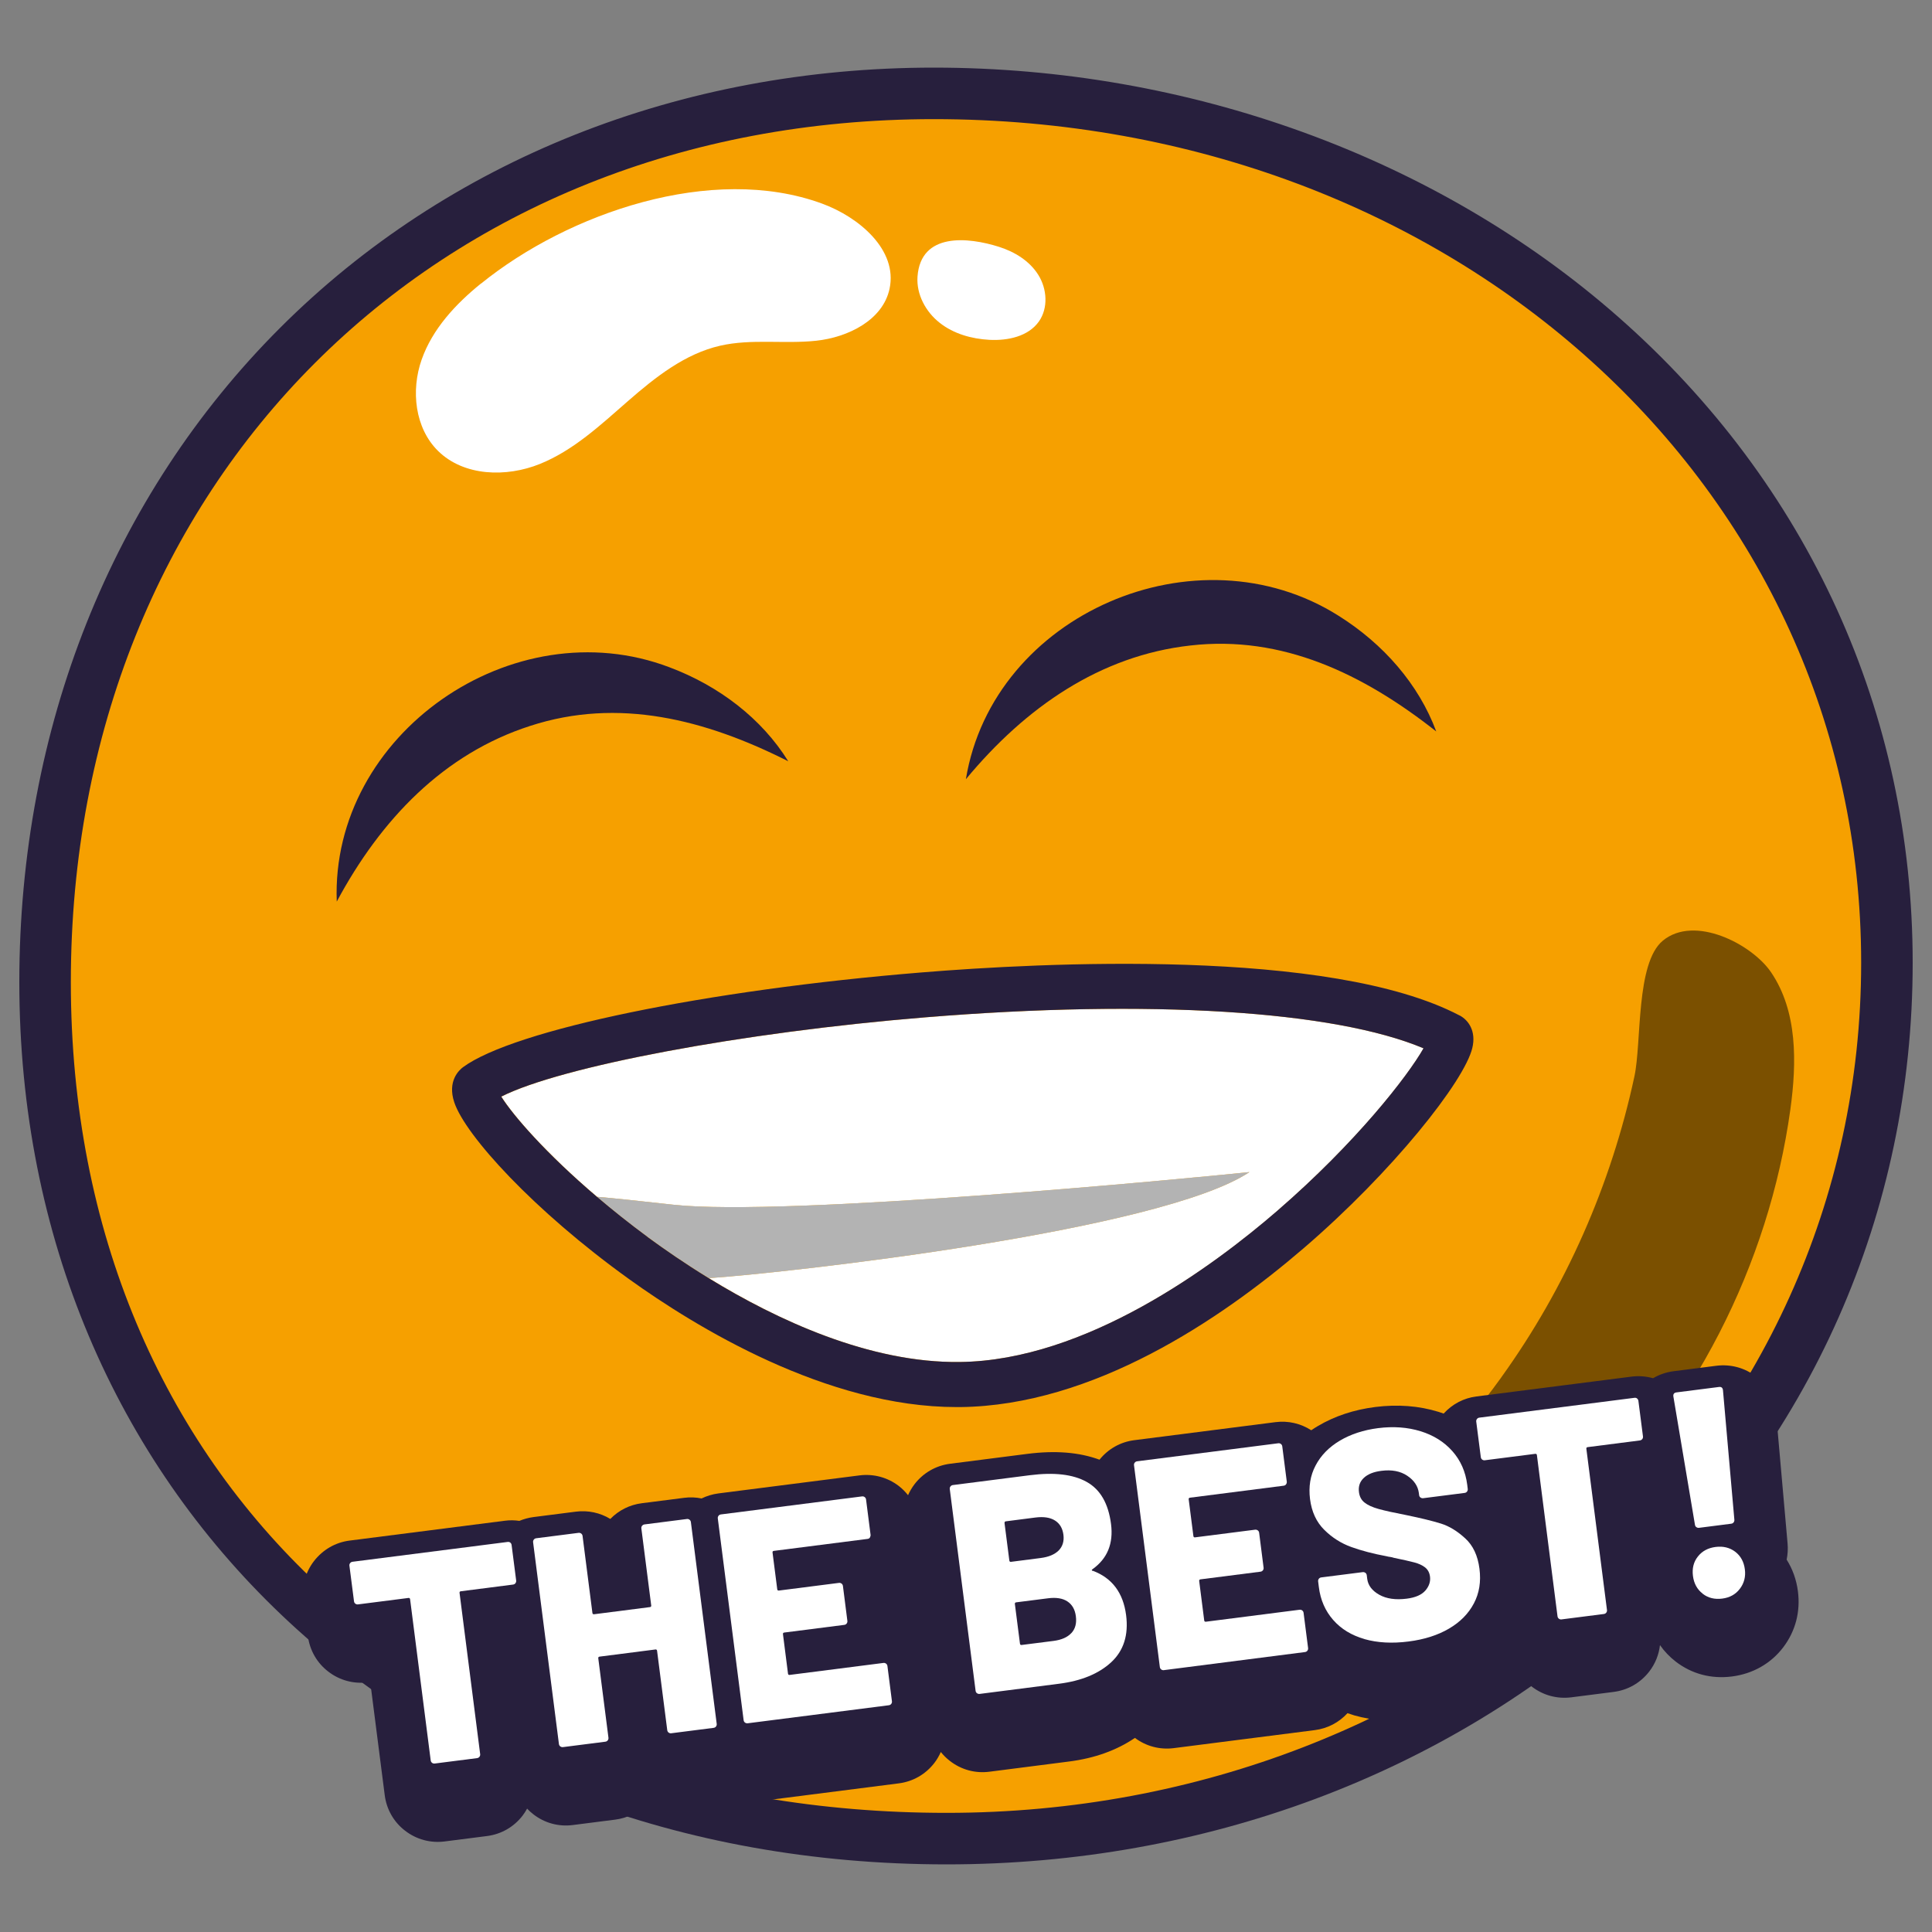 <svg width="150" height="150" viewBox="0 0 150 150" fill="none" xmlns="http://www.w3.org/2000/svg">
<rect x="0" y="0" width="150" height="150" fill="#808080" stroke="none"/>
<path d="M146.5 74.75C146.5 114.375 113.125 142.75 73.5 142.75C33.875 142.75 3.5 115.875 3.5 76.25C3.5 36.625 32.875 7.25 72.5 7.25C112.125 7.25 146.5 35.125 146.5 74.75Z" fill="#F6A000"/>
<path d="M73.5 144.75C31.78 144.75 1.5 115.94 1.5 76.25C1.5 56.55 8.685 38.52 21.725 25.475C34.765 12.43 52.8 5.25 72.5 5.25C92.2 5.25 111.475 12.135 125.68 24.64C140.395 37.59 148.5 55.385 148.5 74.75C148.5 94.115 140.58 112.065 126.205 125.09C112.215 137.765 93.495 144.75 73.5 144.75ZM72.5 9.25C33.68 9.25 5.5 37.43 5.5 76.25C5.5 115.07 34.1 140.75 73.5 140.75C112.9 140.75 144.5 111.76 144.5 74.75C144.5 37.74 112.875 9.25 72.5 9.25Z" fill="#271F3D"/>
<g style="mix-blend-mode:overlay">
<path d="M37.345 22.01C35.375 23.605 33.575 25.535 32.735 27.925C31.895 30.315 32.205 33.23 34.01 35.01C36.015 36.985 39.31 37.075 41.92 36.02C44.53 34.965 46.635 32.99 48.755 31.14C50.875 29.29 53.175 27.465 55.915 26.84C58.345 26.285 60.885 26.72 63.365 26.455C65.845 26.19 68.545 24.855 69.065 22.42C69.71 19.405 66.7 16.855 63.805 15.8C55.29 12.69 44.125 16.53 37.345 22.02V22.01Z" fill="white"/>
</g>
<g style="mix-blend-mode:overlay" opacity="0.5">
<path d="M116.56 106.94C109.515 116.73 99.565 124.4 88.3 128.72C87.255 129.12 86.015 129.72 85.945 130.84C85.84 132.445 88.065 132.96 89.665 132.825C101.855 131.82 113.65 126.545 122.535 118.14C131.42 109.73 137.33 98.245 139.005 86.125C139.505 82.49 139.565 78.515 137.5 75.48C136.025 73.31 131.56 70.99 129.095 73.04C126.995 74.785 127.465 80.925 126.895 83.575C125.095 91.96 121.57 99.975 116.56 106.935V106.94Z" fill="black"/>
</g>
<path d="M99.19 93.996C105.27 88.731 109.285 83.581 110.53 81.391C103.59 78.466 89.255 77.566 71.845 78.986C57.62 80.146 43.565 82.796 38.925 85.141C39.83 86.591 42.38 89.541 46.355 92.921C47.685 93.031 49.595 93.236 52.285 93.536C61.005 94.501 92.82 91.446 97.005 91.001C90.105 95.601 61.075 98.826 55.035 99.236C60.325 102.481 67.525 105.841 74.54 105.746C84.315 105.631 94.18 98.331 99.195 93.996H99.19Z" fill="white"/>
<path d="M52.28 93.535C49.59 93.235 47.68 93.035 46.35 92.92C47.54 93.935 48.855 94.985 50.3 96.05C51.585 97 53.195 98.11 55.035 99.235C61.075 98.825 90.105 95.6 97.005 91C92.82 91.445 61.005 94.5 52.285 93.535H52.28Z" fill="white"/>
<g style="mix-blend-mode:multiply" opacity="0.3">
<path d="M52.28 93.535C49.59 93.235 47.68 93.035 46.35 92.92C47.54 93.935 48.855 94.985 50.3 96.05C51.585 97 53.195 98.11 55.035 99.235C61.075 98.825 90.105 95.6 97.005 91C92.82 91.445 61.005 94.5 52.285 93.535H52.28Z" fill="black"/>
</g>
<path d="M113.32 78.84C103.28 73.57 80.77 74.745 71.555 75.5C54.86 76.86 39.885 79.955 35.95 82.855C35.65 83.075 34.715 83.93 35.27 85.585C36.13 88.155 41.44 93.99 48.835 99.305C54 103.02 64.17 109.25 74.28 109.245H74.575C84.86 109.12 94.715 102.49 101.17 96.95C108.145 90.965 113.695 83.935 114.31 81.365C114.625 80.05 114.005 79.195 113.32 78.835V78.84ZM50.295 96.05C48.85 94.985 47.54 93.935 46.345 92.92C42.37 89.54 39.82 86.585 38.915 85.14C43.555 82.795 57.61 80.145 71.835 78.985C89.25 77.565 103.585 78.465 110.52 81.39C109.275 83.58 105.26 88.73 99.18 93.995C94.165 98.335 84.3 105.63 74.525 105.745C67.51 105.835 60.31 102.475 55.02 99.235C53.185 98.11 51.575 96.995 50.285 96.05H50.295Z" fill="#271F3D"/>
<g style="mix-blend-mode:overlay">
<path d="M71.235 21.48C71.14 22.86 71.875 24.215 72.96 25.065C74.045 25.92 75.44 26.31 76.82 26.385C78.245 26.46 79.835 26.125 80.66 24.96C81.395 23.915 81.295 22.43 80.615 21.345C79.94 20.26 78.78 19.55 77.565 19.165C75.17 18.405 71.48 18.02 71.235 21.48Z" fill="white"/>
</g>
<path d="M26.145 69.995C25.665 56.985 39.83 47.18 51.985 51.81C55.825 53.255 59.14 55.785 61.2 59.105C54.745 55.845 47.995 54.135 41.175 56.355C34.45 58.515 29.565 63.615 26.145 70V69.995Z" fill="#271F3D"/>
<path d="M74.99 60.5C77.105 47.655 92.935 40.86 103.93 47.81C107.405 49.99 110.15 53.125 111.51 56.79C105.835 52.315 99.555 49.3 92.43 50.115C85.41 50.895 79.61 54.925 74.99 60.5Z" fill="#271F3D"/>
<path d="M137.905 109.785L137.89 109.635C137.595 107.325 135.55 105.745 133.24 106.04L129.95 106.46C129.36 106.535 128.82 106.725 128.345 107.005C127.81 106.855 127.25 106.81 126.68 106.88L114.63 108.42C113.65 108.545 112.765 109.005 112.085 109.75C111.96 109.705 111.83 109.66 111.7 109.62C110.165 109.145 108.51 109.02 106.77 109.24C105.12 109.45 103.625 109.945 102.325 110.715C102.145 110.82 101.97 110.93 101.805 111.045C100.985 110.515 100.01 110.29 99.03 110.415L88.07 111.815C86.995 111.95 86.04 112.49 85.365 113.33C83.785 112.75 81.94 112.6 79.75 112.88L73.77 113.645C72.67 113.785 71.69 114.345 71.01 115.225C70.805 115.495 70.635 115.785 70.5 116.085C70.29 115.825 70.055 115.58 69.78 115.37C68.905 114.7 67.82 114.41 66.725 114.55L55.765 115.95C55.31 116.01 54.875 116.145 54.47 116.34C54.03 116.25 53.575 116.23 53.12 116.29L49.83 116.71C48.895 116.83 48.05 117.25 47.385 117.93C46.585 117.445 45.65 117.245 44.71 117.365L41.42 117.785C41.04 117.835 40.675 117.935 40.325 118.08C39.955 118.025 39.575 118.02 39.195 118.07L27.145 119.61C26.05 119.75 25.075 120.305 24.375 121.205C23.705 122.08 23.41 123.165 23.55 124.26L23.905 127.02C24.045 128.13 24.615 129.115 25.485 129.78C26.365 130.46 27.455 130.755 28.555 130.615L28.745 130.59L29.87 139.375C30.01 140.475 30.57 141.46 31.45 142.135C32.33 142.815 33.42 143.11 34.52 142.97L37.81 142.55C38.91 142.41 39.89 141.85 40.57 140.97C40.705 140.795 40.82 140.61 40.925 140.42C41.07 140.575 41.225 140.72 41.395 140.85C42.275 141.54 43.37 141.84 44.48 141.695L47.77 141.275C48.71 141.155 49.565 140.725 50.215 140.055C51.015 140.54 51.95 140.74 52.89 140.62L56.18 140.2C56.635 140.14 57.07 140.01 57.47 139.81C57.91 139.9 58.365 139.92 58.82 139.86L69.78 138.46C70.88 138.32 71.86 137.76 72.54 136.88C72.745 136.615 72.91 136.325 73.045 136.025C73.25 136.28 73.48 136.51 73.74 136.71C74.62 137.4 75.715 137.7 76.825 137.555L82.99 136.765C84.995 136.51 86.705 135.89 88.115 134.93C88.98 135.58 90.045 135.86 91.125 135.725L102.085 134.325C103.07 134.2 103.955 133.735 104.62 133.01C104.79 133.07 104.965 133.125 105.14 133.18C106.65 133.61 108.325 133.715 110.13 133.485C111.935 133.255 113.415 132.755 114.74 131.98C115.945 131.27 116.915 130.365 117.645 129.29C117.92 129.935 118.355 130.505 118.925 130.945C119.805 131.625 120.895 131.92 121.995 131.78L125.285 131.36C126.385 131.22 127.365 130.66 128.045 129.78C128.515 129.175 128.795 128.465 128.88 127.725C129.215 128.205 129.62 128.63 130.095 129C131.345 129.965 132.86 130.37 134.48 130.16C136.1 129.95 137.5 129.15 138.455 127.89C139.4 126.64 139.795 125.14 139.59 123.55C139.475 122.65 139.175 121.815 138.715 121.09C138.8 120.675 138.825 120.245 138.785 119.815L137.9 109.79L137.905 109.785Z" fill="#271F3D"/>
<path d="M39.615 119.765C39.675 119.81 39.71 119.875 39.72 119.95L40.075 122.71C40.085 122.785 40.065 122.855 40.02 122.92C39.975 122.98 39.91 123.015 39.835 123.025L35.78 123.545C35.7 123.555 35.67 123.6 35.68 123.675L37.28 136.19C37.29 136.265 37.27 136.335 37.225 136.395C37.18 136.455 37.115 136.49 37.04 136.5L33.75 136.92C33.675 136.93 33.605 136.91 33.545 136.865C33.485 136.82 33.45 136.755 33.44 136.68L31.84 124.165C31.83 124.09 31.785 124.055 31.71 124.065L27.795 124.565C27.72 124.575 27.65 124.555 27.59 124.51C27.53 124.465 27.495 124.4 27.485 124.325L27.13 121.565C27.12 121.49 27.135 121.42 27.185 121.36C27.23 121.3 27.295 121.265 27.37 121.255L39.42 119.715C39.495 119.705 39.565 119.725 39.625 119.77L39.615 119.765Z" fill="white"/>
<path d="M49.855 118.46C49.9 118.4 49.965 118.365 50.04 118.355L53.33 117.935C53.405 117.925 53.475 117.945 53.535 117.99C53.595 118.035 53.63 118.1 53.64 118.175L55.645 133.84C55.655 133.915 55.635 133.985 55.59 134.045C55.545 134.105 55.48 134.14 55.405 134.15L52.115 134.57C52.04 134.58 51.97 134.56 51.91 134.515C51.85 134.47 51.815 134.405 51.805 134.33L51.015 128.165C51.005 128.09 50.96 128.055 50.885 128.065L46.55 128.62C46.475 128.63 46.44 128.675 46.45 128.75L47.24 134.915C47.25 134.99 47.23 135.06 47.185 135.12C47.14 135.18 47.075 135.215 47 135.225L43.71 135.645C43.635 135.655 43.565 135.635 43.5 135.59C43.44 135.545 43.405 135.48 43.395 135.405L41.39 119.74C41.38 119.665 41.4 119.595 41.445 119.535C41.49 119.475 41.555 119.44 41.63 119.43L44.92 119.01C44.995 119 45.065 119.02 45.125 119.065C45.185 119.11 45.22 119.175 45.23 119.25L45.995 125.23C46.005 125.305 46.05 125.34 46.125 125.33L50.46 124.775C50.535 124.765 50.57 124.72 50.56 124.645L49.795 118.665C49.785 118.59 49.805 118.52 49.85 118.46H49.855Z" fill="white"/>
<path d="M67.545 119.375C67.5 119.435 67.435 119.47 67.36 119.48L60.08 120.41C60.005 120.42 59.97 120.46 59.98 120.54L60.345 123.39C60.355 123.465 60.395 123.5 60.475 123.49L65.135 122.895C65.21 122.885 65.28 122.905 65.34 122.95C65.4 122.995 65.435 123.06 65.445 123.135L65.79 125.845C65.8 125.92 65.78 125.99 65.735 126.05C65.69 126.11 65.625 126.145 65.55 126.155L60.89 126.75C60.815 126.76 60.78 126.8 60.79 126.88L61.18 129.94C61.19 130.015 61.23 130.05 61.31 130.04L68.59 129.11C68.665 129.1 68.735 129.12 68.795 129.165C68.855 129.21 68.89 129.275 68.9 129.35L69.25 132.085C69.26 132.16 69.24 132.23 69.195 132.29C69.15 132.35 69.085 132.385 69.01 132.395L58.05 133.795C57.975 133.805 57.905 133.785 57.84 133.74C57.78 133.695 57.745 133.63 57.735 133.555L55.73 117.89C55.72 117.815 55.74 117.745 55.785 117.685C55.83 117.625 55.895 117.59 55.97 117.58L66.93 116.18C67.005 116.17 67.075 116.19 67.135 116.235C67.195 116.28 67.23 116.345 67.24 116.42L67.59 119.155C67.6 119.23 67.58 119.3 67.535 119.36L67.545 119.375Z" fill="white"/>
<path d="M84.845 121.955C86.345 122.515 87.205 123.665 87.43 125.395C87.63 126.94 87.24 128.16 86.275 129.055C85.305 129.95 83.955 130.505 82.225 130.725L76.06 131.515C75.985 131.525 75.915 131.505 75.85 131.46C75.79 131.415 75.755 131.35 75.745 131.275L73.74 115.61C73.73 115.535 73.75 115.465 73.795 115.405C73.84 115.345 73.905 115.31 73.98 115.3L79.96 114.535C81.845 114.295 83.315 114.465 84.37 115.055C85.425 115.64 86.055 116.73 86.26 118.325C86.455 119.84 85.975 121.01 84.825 121.83C84.74 121.89 84.745 121.935 84.845 121.97V121.955ZM77.99 118.24L78.365 121.16C78.375 121.235 78.42 121.27 78.495 121.26L80.79 120.965C81.425 120.885 81.89 120.685 82.2 120.375C82.505 120.06 82.625 119.655 82.565 119.165C82.5 118.655 82.28 118.285 81.905 118.05C81.53 117.815 81.025 117.74 80.39 117.82L78.095 118.115C78.02 118.125 77.985 118.17 77.995 118.245L77.99 118.24ZM83.18 126.795C83.485 126.465 83.6 126.03 83.53 125.49C83.465 124.965 83.245 124.58 82.875 124.335C82.505 124.09 82.005 124.01 81.375 124.09L78.895 124.405C78.82 124.415 78.785 124.46 78.795 124.535L79.19 127.615C79.2 127.69 79.245 127.725 79.32 127.715L81.8 127.4C82.42 127.32 82.88 127.115 83.18 126.79V126.795Z" fill="white"/>
<path d="M99.85 115.245C99.805 115.305 99.74 115.34 99.665 115.35L92.39 116.28C92.315 116.29 92.28 116.335 92.29 116.41L92.655 119.26C92.665 119.335 92.71 119.37 92.785 119.36L97.445 118.765C97.52 118.755 97.59 118.775 97.655 118.82C97.715 118.865 97.75 118.93 97.76 119.005L98.105 121.715C98.115 121.79 98.095 121.86 98.05 121.92C98.005 121.98 97.94 122.015 97.865 122.025L93.205 122.62C93.13 122.63 93.095 122.675 93.105 122.75L93.495 125.81C93.505 125.885 93.55 125.92 93.625 125.91L100.9 124.98C100.975 124.97 101.045 124.99 101.105 125.035C101.165 125.08 101.2 125.145 101.21 125.22L101.56 127.955C101.57 128.03 101.55 128.1 101.505 128.16C101.46 128.22 101.395 128.255 101.32 128.265L90.36 129.67C90.285 129.68 90.215 129.66 90.155 129.615C90.095 129.57 90.06 129.505 90.05 129.43L88.045 113.765C88.035 113.69 88.05 113.62 88.1 113.56C88.145 113.5 88.21 113.465 88.285 113.455L99.245 112.055C99.32 112.045 99.39 112.065 99.45 112.11C99.51 112.155 99.545 112.22 99.555 112.295L99.905 115.03C99.915 115.105 99.895 115.175 99.85 115.24V115.245Z" fill="white"/>
<path d="M105.935 127.255C104.93 126.965 104.125 126.475 103.51 125.775C102.895 125.075 102.52 124.225 102.395 123.22L102.34 122.78C102.33 122.705 102.35 122.635 102.395 122.575C102.44 122.515 102.505 122.48 102.58 122.47L105.8 122.06C105.875 122.05 105.945 122.07 106.01 122.115C106.07 122.16 106.105 122.225 106.115 122.3L106.15 122.58C106.215 123.09 106.525 123.5 107.085 123.815C107.645 124.13 108.355 124.23 109.22 124.12C109.9 124.035 110.38 123.82 110.67 123.485C110.955 123.15 111.075 122.79 111.025 122.405C110.985 122.095 110.855 121.86 110.64 121.69C110.42 121.52 110.145 121.395 109.8 121.305C109.46 121.215 108.935 121.095 108.225 120.95C108.125 120.915 108.03 120.895 107.935 120.88C107.84 120.87 107.75 120.855 107.67 120.83C106.625 120.635 105.705 120.395 104.915 120.11C104.125 119.825 103.425 119.38 102.815 118.775C102.205 118.17 101.835 117.375 101.71 116.385C101.59 115.425 101.73 114.555 102.145 113.775C102.555 112.995 103.185 112.35 104.03 111.85C104.875 111.35 105.865 111.025 106.995 110.88C108.185 110.73 109.28 110.81 110.29 111.12C111.295 111.43 112.12 111.945 112.76 112.665C113.4 113.385 113.785 114.255 113.915 115.275L113.955 115.6C113.965 115.675 113.945 115.745 113.9 115.805C113.855 115.865 113.79 115.9 113.715 115.91L110.495 116.32C110.42 116.33 110.35 116.31 110.285 116.265C110.22 116.22 110.19 116.155 110.18 116.08L110.16 115.92C110.09 115.38 109.79 114.93 109.255 114.575C108.725 114.22 108.055 114.09 107.25 114.195C106.645 114.27 106.19 114.455 105.885 114.745C105.575 115.035 105.45 115.405 105.51 115.855C105.555 116.195 105.695 116.465 105.945 116.66C106.19 116.855 106.55 117.02 107.03 117.155C107.51 117.29 108.24 117.45 109.225 117.64C110.355 117.875 111.235 118.09 111.875 118.29C112.515 118.49 113.14 118.87 113.75 119.43C114.365 119.985 114.735 120.775 114.865 121.795C114.995 122.8 114.85 123.7 114.43 124.49C114.015 125.28 113.37 125.935 112.5 126.445C111.63 126.955 110.585 127.29 109.365 127.445C108.085 127.61 106.94 127.545 105.94 127.26L105.935 127.255Z" fill="white"/>
<path d="M127.1 108.58C127.16 108.625 127.195 108.69 127.205 108.765L127.56 111.525C127.57 111.6 127.55 111.67 127.505 111.73C127.455 111.79 127.395 111.825 127.32 111.835L123.265 112.355C123.185 112.365 123.155 112.41 123.165 112.485L124.765 125C124.775 125.075 124.755 125.145 124.71 125.205C124.665 125.265 124.6 125.3 124.525 125.31L121.235 125.73C121.16 125.74 121.09 125.72 121.03 125.675C120.97 125.63 120.935 125.565 120.925 125.49L119.325 112.975C119.315 112.9 119.27 112.865 119.195 112.875L115.28 113.375C115.205 113.385 115.135 113.365 115.075 113.32C115.015 113.275 114.98 113.21 114.97 113.135L114.615 110.375C114.605 110.3 114.625 110.23 114.67 110.17C114.715 110.11 114.78 110.075 114.855 110.065L126.905 108.525C126.98 108.515 127.05 108.535 127.11 108.58H127.1Z" fill="white"/>
<path d="M131.7 118.565C131.64 118.52 131.605 118.455 131.595 118.38L129.92 108.42C129.895 108.235 129.975 108.13 130.165 108.105L133.455 107.685C133.64 107.66 133.745 107.74 133.77 107.925L134.655 117.985C134.665 118.06 134.645 118.13 134.6 118.195C134.555 118.255 134.49 118.29 134.415 118.3L131.91 118.62C131.835 118.63 131.765 118.61 131.705 118.565H131.7ZM132.195 123.73C131.765 123.4 131.515 122.94 131.44 122.355C131.365 121.77 131.49 121.265 131.825 120.845C132.155 120.425 132.615 120.18 133.2 120.105C133.785 120.03 134.295 120.155 134.72 120.475C135.145 120.8 135.395 121.255 135.47 121.84C135.545 122.41 135.415 122.915 135.085 123.35C134.755 123.785 134.3 124.04 133.71 124.115C133.125 124.19 132.615 124.065 132.19 123.735L132.195 123.73Z" fill="white"/>
</svg>
